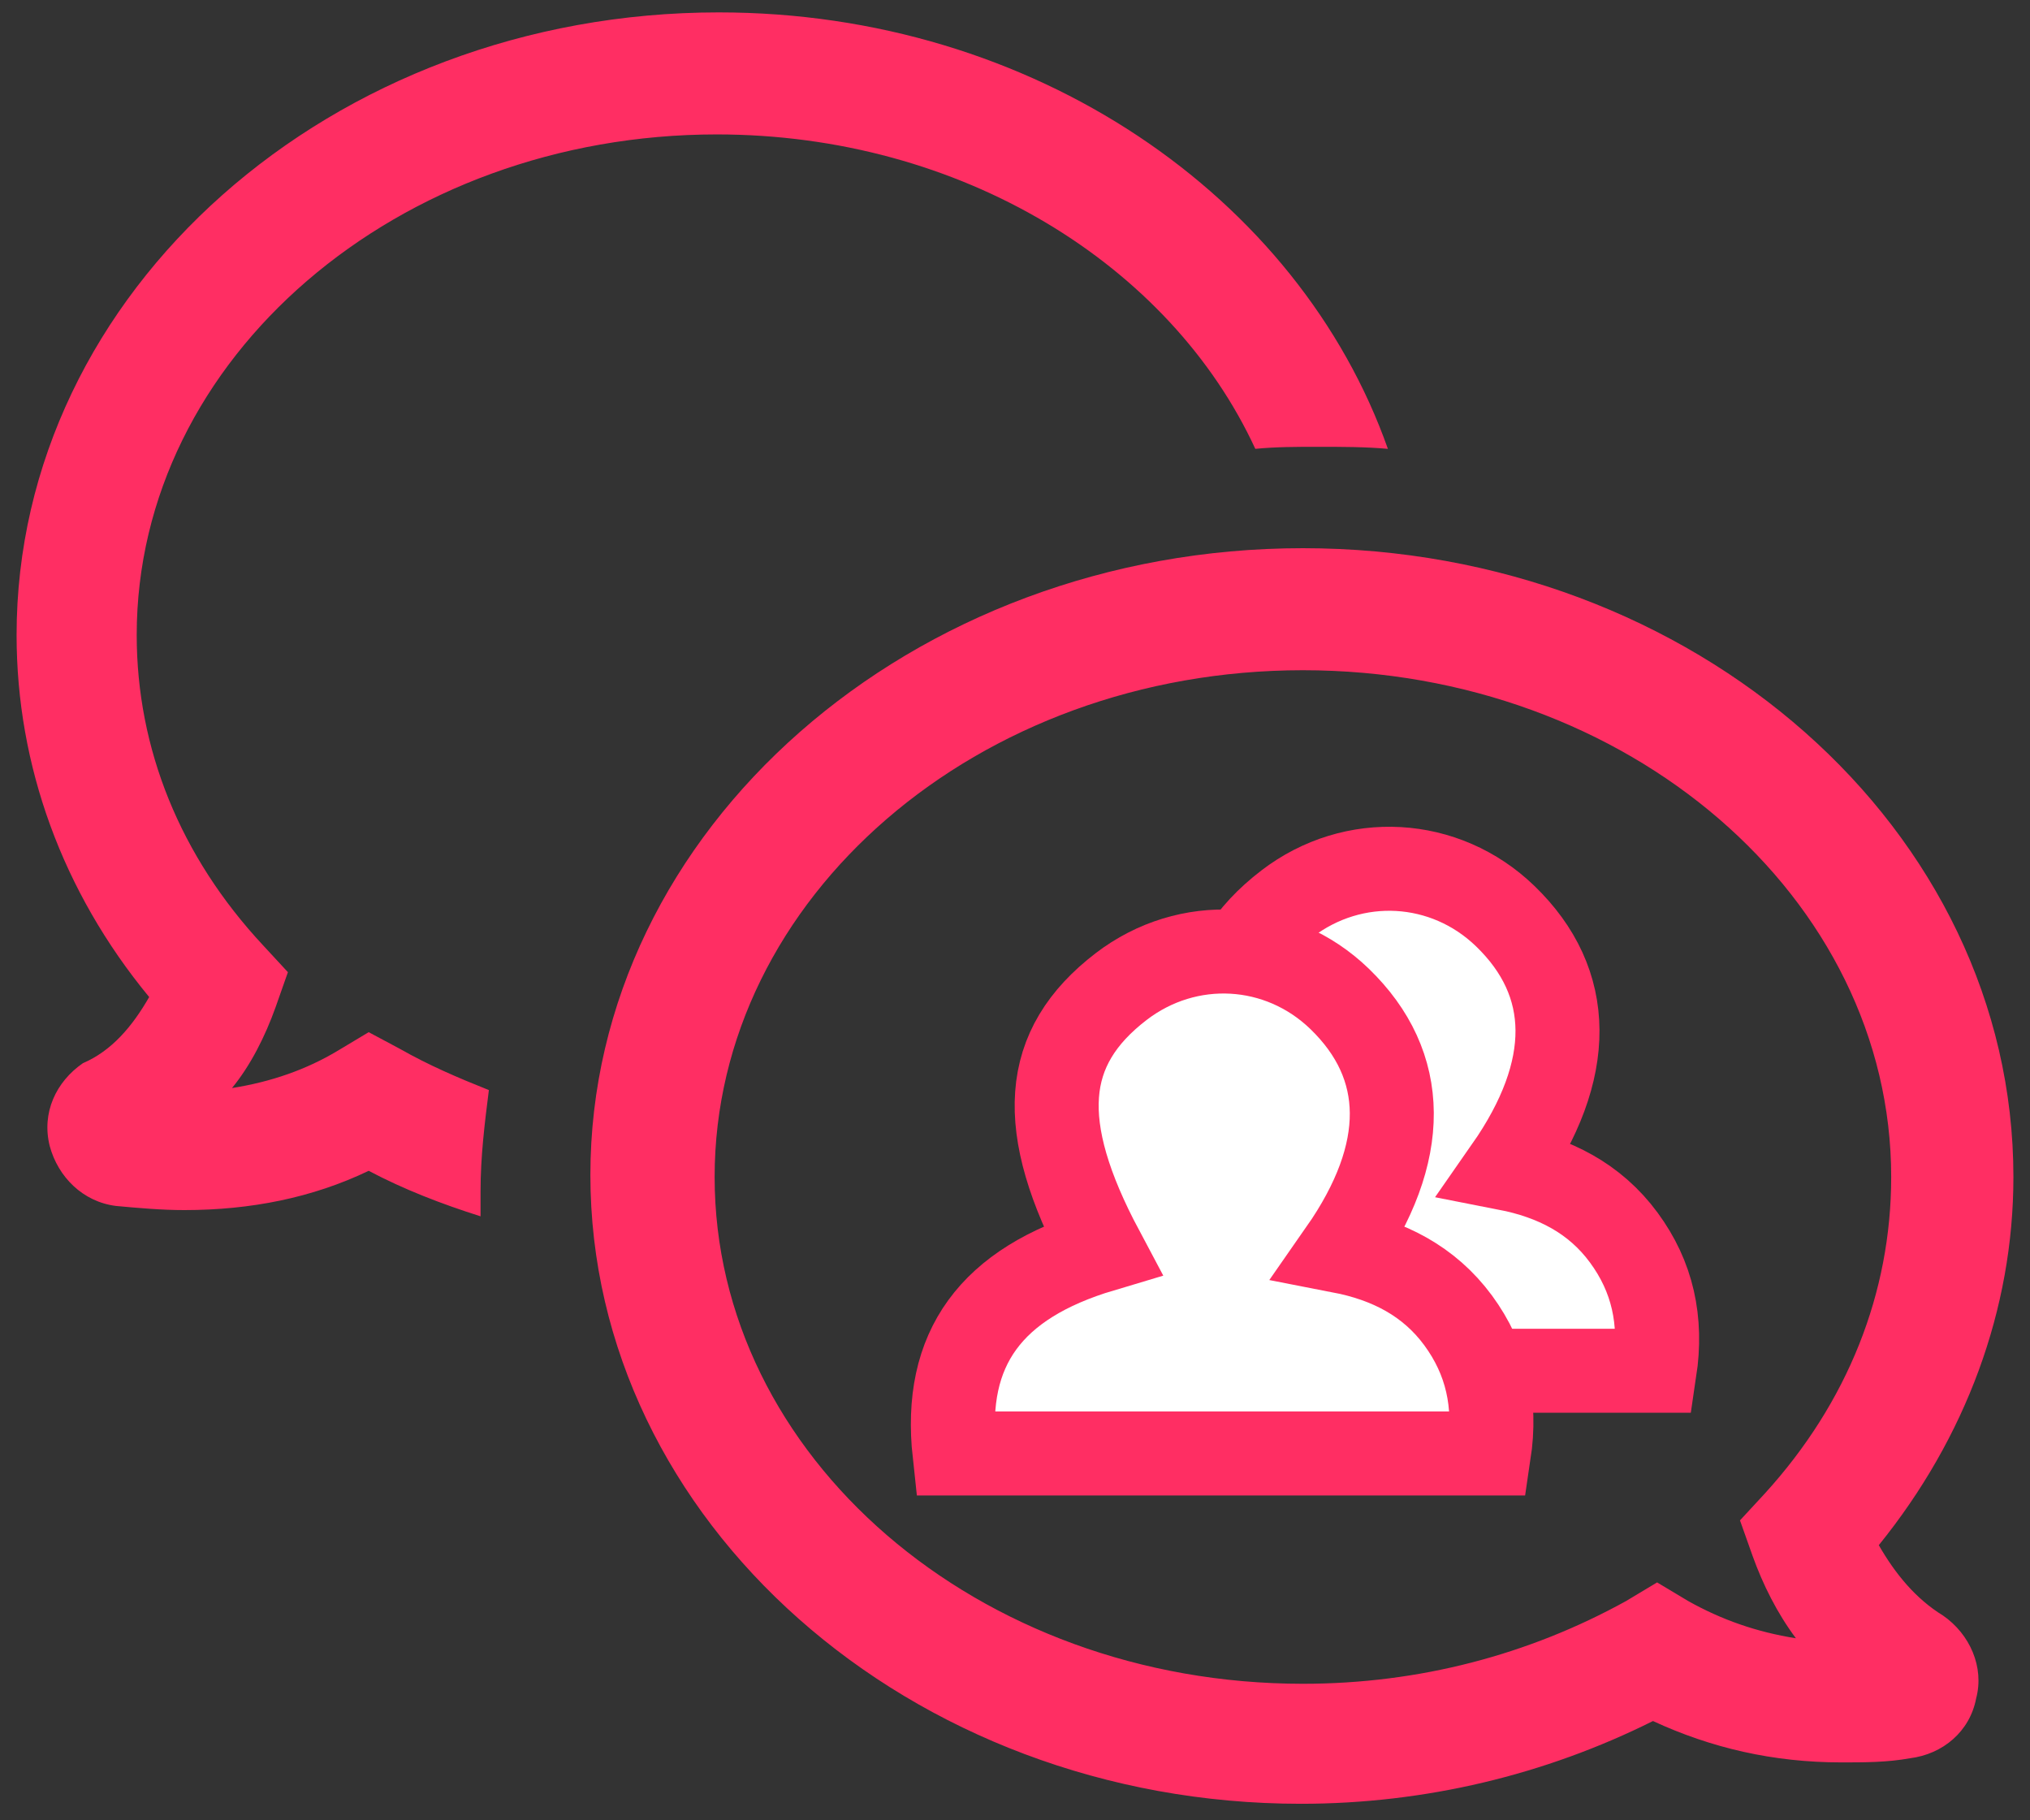 <?xml version="1.0" encoding="UTF-8"?>
<svg width="29px" height="26px" viewBox="0 0 29 26" version="1.1" xmlns="http://www.w3.org/2000/svg" xmlns:xlink="http://www.w3.org/1999/xlink">
    <rect x="0" y="0" width="29" height="26" fill="#333333" stroke="none"/>
    <!-- Generator: Sketch 47.1 (45422) - http://www.bohemiancoding.com/sketch -->
    <title>chat group copy</title>
    <desc>Created with Sketch.</desc>
    <defs></defs>
    <g id="CHARTE" stroke="none" stroke-width="1" fill="none" fill-rule="evenodd">
        <g id="PICTOGRAMMES" transform="translate(-2469, -1318)">
            <g id="chat-group-copy" transform="translate(2469, 1318)">
                <g id="chat-group" fill-rule="nonzero" fill="#FF2E63">
                    <path d="M2.131,14.241 C0.888,12.734 0.237,10.932 0.237,9.07 C0.237,4.166 4.735,0.177 10.268,0.177 C14.766,0.177 18.554,2.807 19.827,6.411 C19.501,6.382 19.176,6.382 18.82,6.382 C18.524,6.382 18.229,6.382 17.933,6.411 C16.719,3.782 13.731,1.92 10.239,1.92 C5.682,1.92 1.953,5.111 1.953,9.07 C1.953,10.695 2.574,12.232 3.758,13.502 L4.113,13.886 L3.936,14.389 C3.788,14.802 3.581,15.216 3.314,15.541 C3.877,15.452 4.38,15.275 4.823,15.009 L5.267,14.743 L5.711,14.98 C6.126,15.216 6.54,15.393 6.984,15.57 C6.924,16.043 6.865,16.516 6.865,17.018 C6.865,17.136 6.865,17.255 6.865,17.373 C6.303,17.195 5.77,16.989 5.267,16.723 C4.468,17.107 3.581,17.284 2.634,17.284 C2.308,17.284 1.983,17.255 1.657,17.225 C1.184,17.166 0.829,16.811 0.71,16.368 C0.592,15.895 0.799,15.452 1.184,15.186 C1.598,15.009 1.894,14.655 2.131,14.241 Z M28.763,16.811 C28.763,18.702 28.083,20.534 26.84,22.07 C27.077,22.484 27.372,22.839 27.757,23.075 C28.142,23.341 28.349,23.814 28.231,24.257 C28.142,24.73 27.757,25.055 27.284,25.114 C26.958,25.173 26.633,25.173 26.307,25.173 C25.331,25.173 24.443,24.966 23.614,24.582 C22.076,25.35 20.359,25.764 18.584,25.764 C12.991,25.764 8.434,21.716 8.434,16.782 C8.434,11.848 13.02,7.83 18.613,7.83 C24.206,7.83 28.763,11.848 28.763,16.811 Z M27.017,16.811 C27.017,12.823 23.259,9.573 18.613,9.573 C13.967,9.573 10.209,12.823 10.209,16.811 C10.209,20.8 13.967,24.05 18.613,24.05 C20.27,24.05 21.839,23.636 23.23,22.868 L23.673,22.602 L24.117,22.868 C24.591,23.134 25.094,23.311 25.656,23.4 C25.39,23.045 25.183,22.632 25.035,22.218 L24.857,21.716 L25.212,21.332 C26.396,20.032 27.017,18.466 27.017,16.811 Z" id="Shape"></path>
                </g>
                <g id="Button-Team" transform="translate(13.612, 11.227)" stroke="#FF2E63" stroke-width="1.2" fill="#FFFFFF">
                    <path d="M2.391,8.352 C2.227,6.853 2.91,5.92 4.499,5.446 C3.556,3.673 3.637,2.553 4.773,1.682 C5.723,0.954 7.032,1.028 7.891,1.858 C8.876,2.809 8.892,4.051 7.908,5.461 C8.589,5.594 9.171,5.887 9.585,6.45 C9.996,7.008 10.134,7.634 10.026,8.352 L2.391,8.352 Z" id="Fill-4-Copy"></path>
                    <path d="M0.024,9.533 C-0.14,8.034 0.543,7.102 2.132,6.628 C1.188,4.855 1.27,3.734 2.405,2.864 C3.356,2.136 4.664,2.209 5.524,3.039 C6.509,3.991 6.525,5.233 5.541,6.643 C6.222,6.775 6.803,7.069 7.218,7.632 C7.628,8.19 7.767,8.816 7.659,9.533 L0.024,9.533 Z" id="Fill-4"></path>
                </g>
            </g>
        </g>
    </g>
</svg>